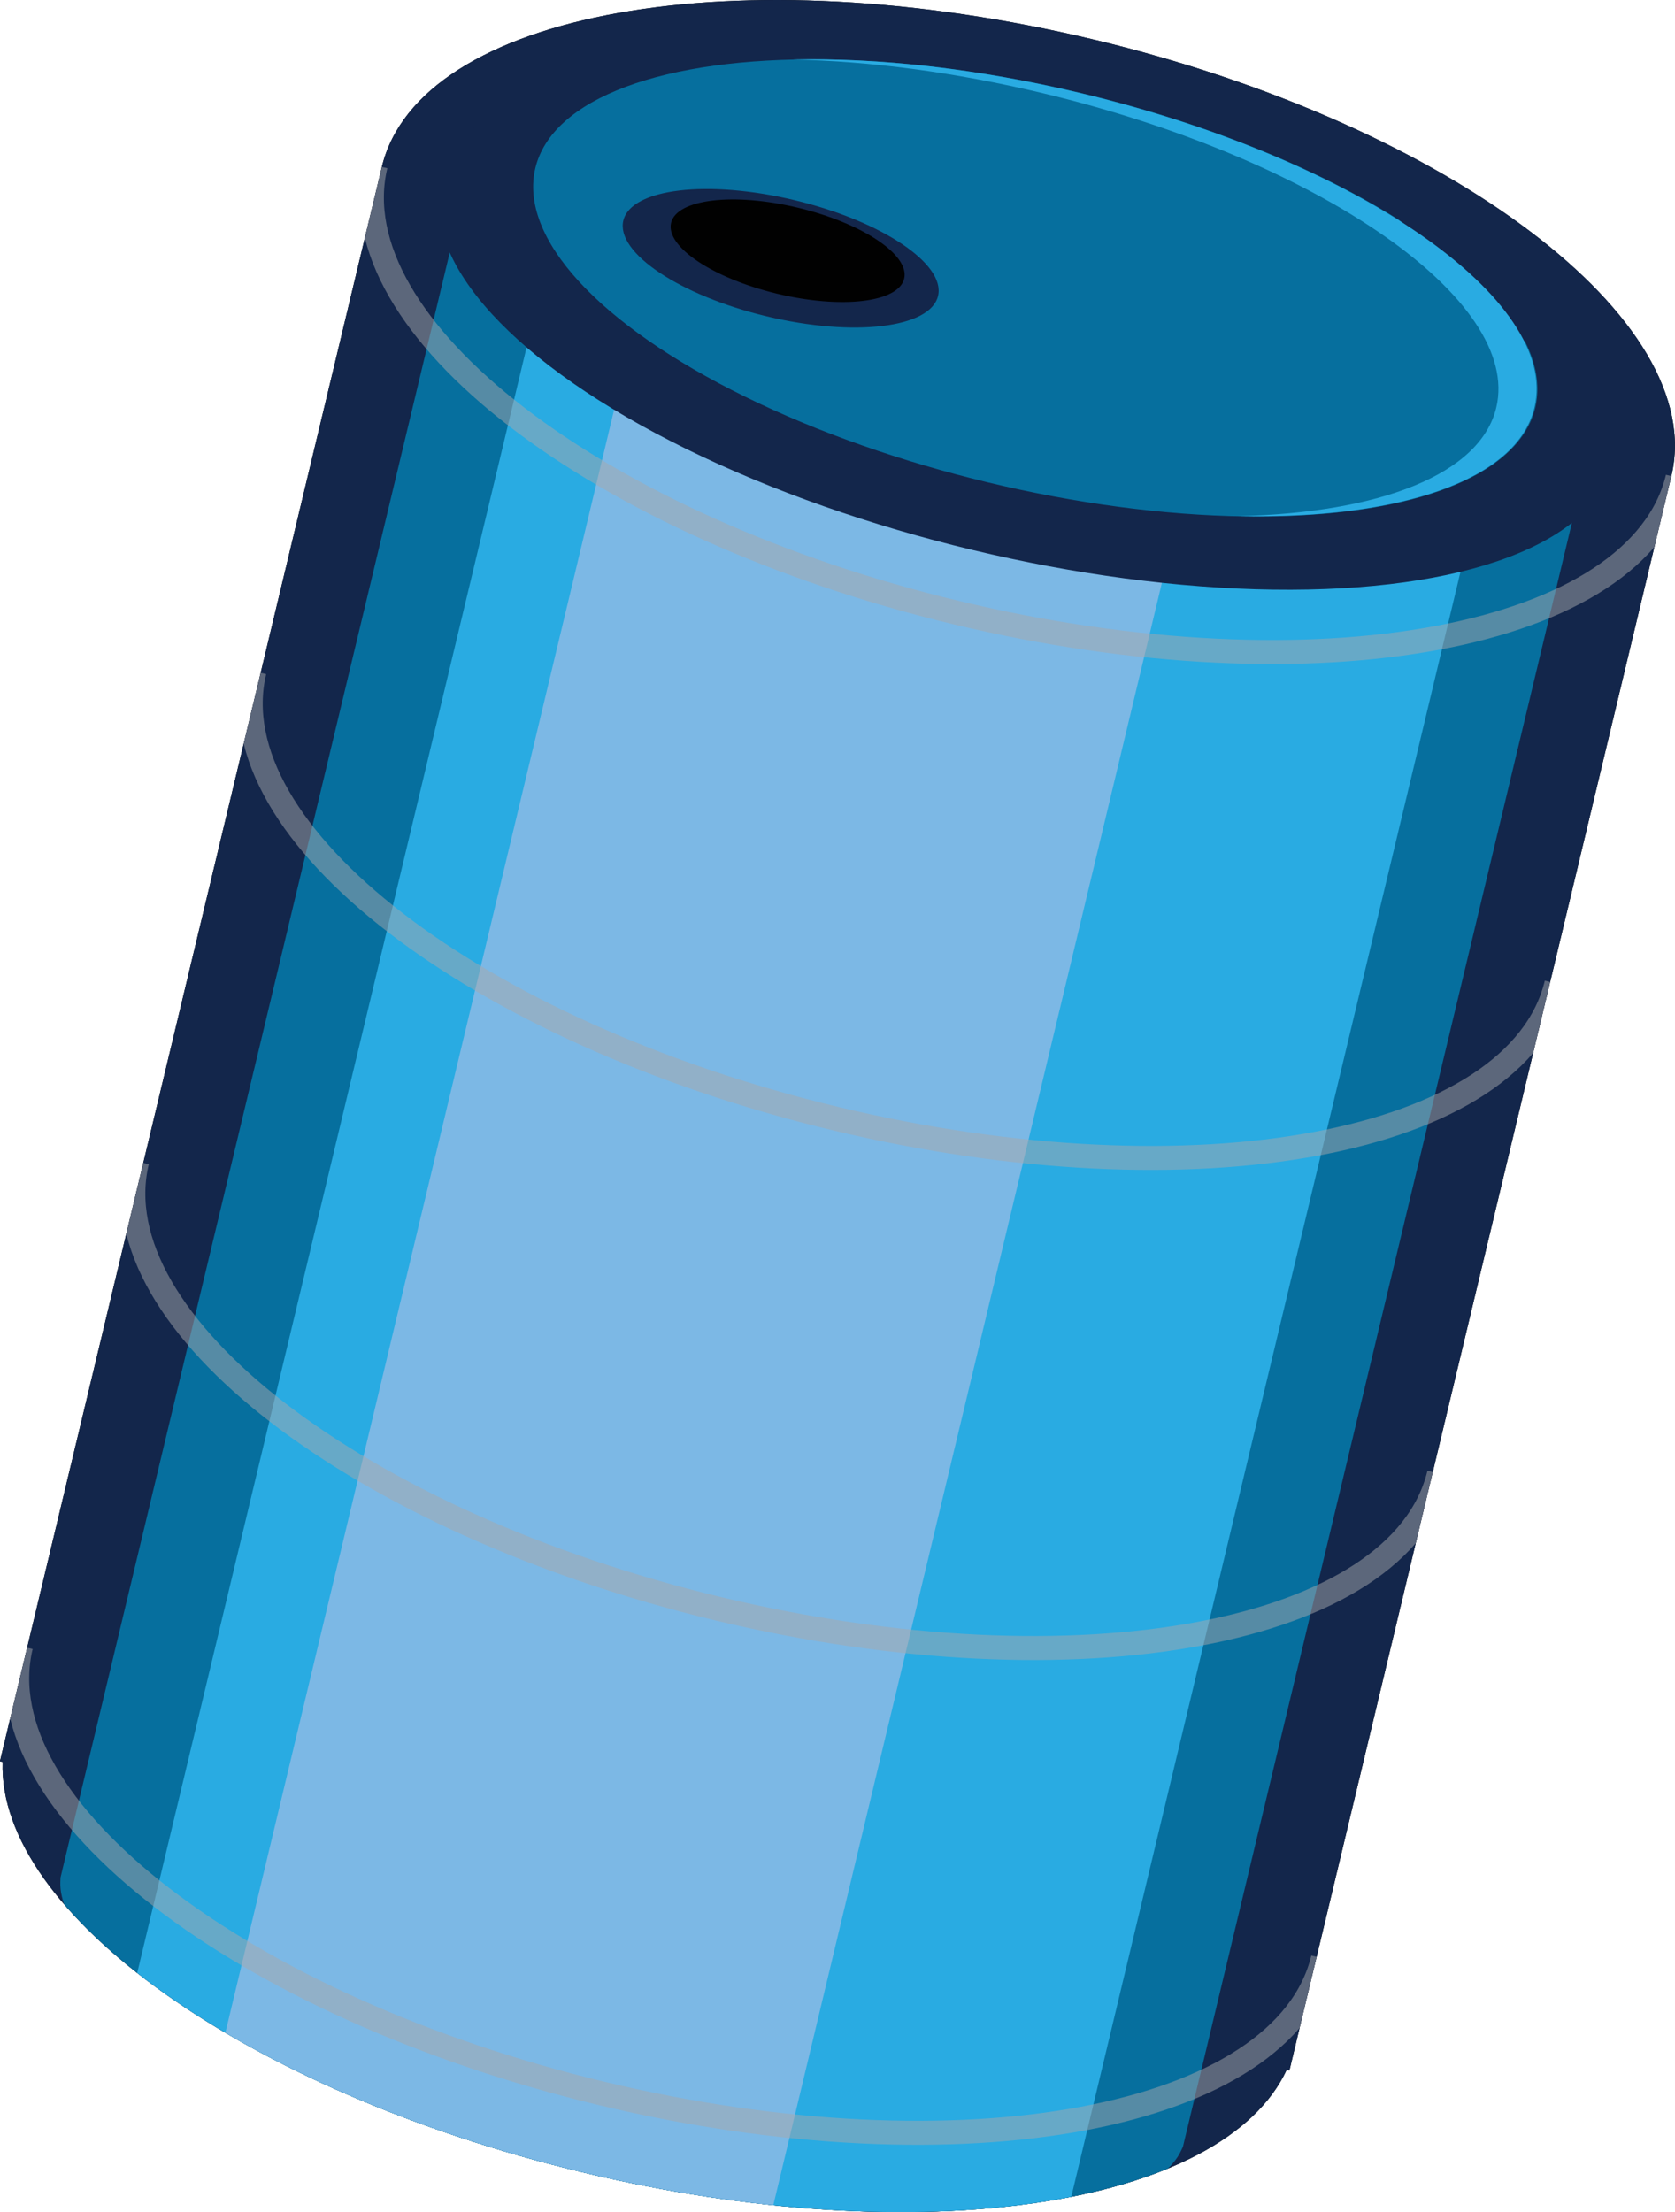 
<svg xmlns="http://www.w3.org/2000/svg" xmlns:xlink="http://www.w3.org/1999/xlink" width="175.78" height="232.04" viewBox="0 0 175.775 232.037" enable-background="new 0 0 175.775 232.037"><defs><use id="1" xlink:href="#2"/><path id="2" d="m114.82 4.161c-37.37-8.955-70.834-2.978-74.75 13.349l-40.08 167.24.284.068c-.55 15.821 25.601 34.598 60.928 43.06 35.33 8.465 67.15 3.581 73.828-10.771l.284.068 40.08-167.24c3.912-16.328-23.21-36.823-60.58-45.778"/><clipPath id="0"><use xlink:href="#1"/></clipPath></defs><use clip-path="url(#0)" fill="#010101" xlink:href="#2"/><use clip-path="url(#0)" fill="#13264b" xlink:href="#2"/><path clip-path="url(#0)" fill="#1a1b1b" d="m63.54 218.15c-35.93-8.61-53.52-25.791-53.26-32.991l.016-.461 39.506-164.86c1.614-6.733 25.2-14.938 62.691-5.955 37.487 8.983 54.796 26.989 53.18 33.722l-39.507 164.86-.193.416c-3.04 6.531-26.503 13.877-62.43 5.267"/><path clip-path="url(#0)" fill="#066f9e" d="m60.4 231.26c-36.524-8.753-54.35-26.412-54.07-33.839l.018-.476 40.786-170.2c1.666-6.951 25.696-15.499 63.804-6.368 38.11 9.132 55.653 27.643 53.987 34.594l-40.786 170.2-.198.429c-3.117 6.749-27.01 14.41-63.54 5.658"/><path clip-path="url(#0)" fill="#29abe2" d="m60.4 231.26c-28.988-6.947-43.25-19.377-46.06-24.07l42.77-178.48c4.587-2.897 19.932 4.776 49.01 11.745 29.08 6.968 46.23 7.083 49.01 11.744l-42.769 178.48c-4.629 2.911-22.978 7.526-51.964.58"/><path clip-path="url(#0)" fill="#7cb8e5" d="m50.794 228.95c-13.441-3.221-22.709-7.708-28.23-11.195l43.11-179.91c7.332 2.26 17.14 5.249 28.98 8.09 11.838 2.837 21.937 4.618 29.497 5.927l-43.11 179.91c-6.507.604-16.803.403-30.24-2.818"/><ellipse transform="matrix(.973.233-.233.973 10.825-24.18)" clip-path="url(#0)" fill="#13264b" cx="107.74" cy="33.724" rx="63.25" ry="24.618"/><ellipse transform="matrix(.973.233-.233.973 10.03-24.473)" clip-path="url(#0)" fill="#066f9e" cx="108.58" cy="30.19" rx="53.923" ry="20.986"/><path clip-path="url(#0)" fill="#29abe2" d="m113.47 9.784c-10.904-2.613-21.34-3.743-30.26-3.537 7.978.16 16.944 1.305 26.26 3.537 28.961 6.94 50.25 21.703 47.548 32.975-1.684 7.03-12.297 11.04-27.07 11.379 16.83.337 29.24-3.733 31.07-11.379 2.701-11.272-18.587-26.04-47.548-32.975"/><ellipse transform="matrix(.973.233-.233.973 8.565-18.336)" clip-path="url(#0)" fill="#13264b" cx="81.88" cy="27.08" rx="16.971" ry="6.263"/><ellipse transform="matrix(.973.233-.233.973 8.4-18.527)" clip-path="url(#0)" fill="#010101" cx="82.61" cy="26.29" rx="12.57" ry="4.639"/><g fill="none" stroke="#a6a8ac" stroke-width="2.518" stroke-miterlimit="10"><path opacity=".5" clip-path="url(#0)" d="m26.706 70.42c-4.04 16.875 23.264 37.883 60.993 46.924s71.59 2.692 75.64-14.183"/><path opacity=".5" clip-path="url(#0)" d="m39.42 17.354c-4.04 16.875 23.264 37.883 60.993 46.924s71.59 2.692 75.64-14.183"/><path opacity=".5" clip-path="url(#0)" d="m14.387 121.83c-4.04 16.875 23.264 37.883 60.993 46.924s71.59 2.692 75.64-14.183"/><path opacity=".5" clip-path="url(#0)" d="m2.2 172.68c-4.04 16.875 23.264 37.883 60.993 46.924s71.59 2.692 75.64-14.183"/></g></svg>